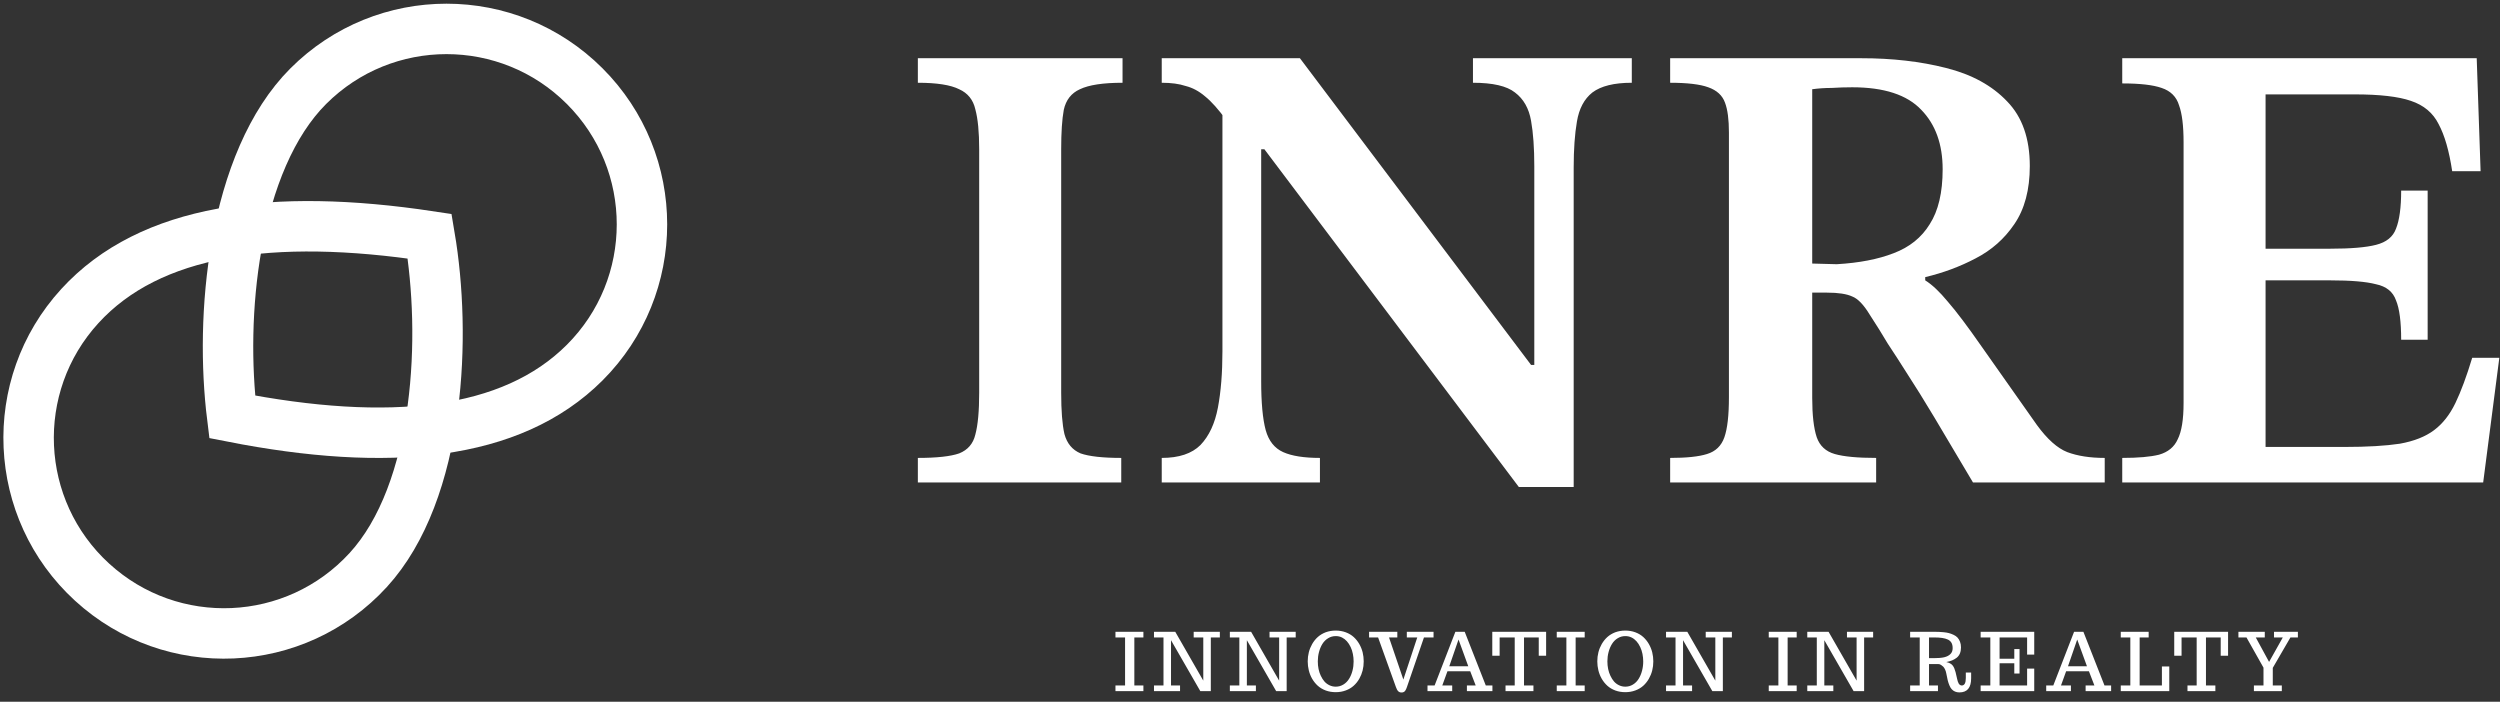 <svg width="114" height="32" viewBox="0 0 114 32" fill="none" xmlns="http://www.w3.org/2000/svg">
<rect x="0" y="0" width="114" height="32" fill="#333333" stroke="none"/>
<path d="M16.793 25.99C13.469 29.621 7.831 29.871 4.2 26.547C0.569 23.224 0.319 17.585 3.643 13.954C6.846 10.454 12.433 9.693 19.593 10.772C19.978 13.049 20.096 15.882 19.732 18.609C19.339 21.554 18.405 24.228 16.793 25.99Z" stroke="white" stroke-width="2.3"/>
<path d="M14.058 3.929C17.539 0.448 23.182 0.448 26.663 3.929C30.144 7.41 30.144 13.053 26.663 16.534C23.308 19.89 17.693 20.403 10.588 19.009C10.304 16.716 10.311 13.882 10.795 11.173C11.318 8.248 12.37 5.617 14.058 3.929Z" stroke="white" stroke-width="2.3"/>
<path d="M51.129 22H41.854V20.881C42.717 20.881 43.346 20.812 43.738 20.675C44.131 20.518 44.376 20.233 44.474 19.821C44.592 19.389 44.651 18.751 44.651 17.907V6.807C44.651 6.022 44.592 5.413 44.474 4.981C44.376 4.55 44.131 4.245 43.738 4.069C43.346 3.872 42.717 3.774 41.854 3.774V2.655H51.188V3.774C50.304 3.774 49.656 3.872 49.244 4.069C48.852 4.245 48.606 4.559 48.508 5.011C48.429 5.443 48.39 6.041 48.39 6.807V17.907C48.39 18.732 48.439 19.36 48.538 19.792C48.655 20.224 48.901 20.518 49.274 20.675C49.666 20.812 50.285 20.881 51.129 20.881V22ZM71.76 22.206H69.258L57.657 6.807H56.685L55.92 5.482C55.566 4.991 55.242 4.628 54.948 4.392C54.673 4.157 54.379 4 54.065 3.921C53.77 3.823 53.407 3.774 52.975 3.774V2.655H59.276L69.817 16.641H69.964V7.572C69.964 6.748 69.915 6.061 69.817 5.511C69.719 4.942 69.474 4.51 69.081 4.216C68.708 3.921 68.07 3.774 67.167 3.774V2.655H74.41V3.774C73.606 3.774 73.007 3.921 72.614 4.216C72.242 4.51 72.006 4.952 71.908 5.541C71.81 6.11 71.76 6.807 71.76 7.631V22.206ZM60.189 22H52.975V20.881C53.76 20.881 54.349 20.685 54.742 20.292C55.135 19.88 55.4 19.311 55.537 18.584C55.674 17.858 55.743 17.004 55.743 16.023V4.716H57.51V17.377C57.51 18.359 57.578 19.105 57.716 19.615C57.853 20.106 58.118 20.439 58.511 20.616C58.903 20.793 59.463 20.881 60.189 20.881V22ZM85.552 22H76.159V20.881C76.905 20.881 77.465 20.822 77.838 20.704C78.23 20.587 78.495 20.331 78.632 19.939C78.77 19.546 78.839 18.938 78.839 18.113V6.041C78.839 5.452 78.78 5.001 78.662 4.687C78.544 4.353 78.289 4.118 77.896 3.98C77.523 3.843 76.944 3.774 76.159 3.774V2.655H84.875C86.288 2.655 87.574 2.803 88.732 3.097C89.909 3.391 90.842 3.902 91.529 4.628C92.216 5.335 92.559 6.316 92.559 7.572C92.559 8.652 92.324 9.535 91.853 10.222C91.401 10.89 90.812 11.41 90.086 11.783C89.379 12.156 88.614 12.441 87.79 12.637V12.784C88.104 12.98 88.447 13.304 88.82 13.756C89.213 14.207 89.723 14.884 90.351 15.787C90.979 16.671 91.823 17.868 92.883 19.38C93.355 20.027 93.816 20.439 94.267 20.616C94.738 20.793 95.308 20.881 95.975 20.881V22H89.968C89.262 20.803 88.673 19.811 88.202 19.026C87.731 18.241 87.328 17.593 86.995 17.083C86.661 16.553 86.357 16.082 86.082 15.669C85.827 15.238 85.552 14.796 85.257 14.345C84.983 13.893 84.718 13.618 84.462 13.52C84.207 13.402 83.824 13.344 83.314 13.344H82.637V18.143C82.637 18.928 82.706 19.527 82.843 19.939C82.98 20.331 83.255 20.587 83.667 20.704C84.08 20.822 84.708 20.881 85.552 20.881V22ZM82.637 12.018L83.756 12.048C84.776 11.989 85.64 11.822 86.347 11.547C87.073 11.273 87.623 10.831 87.996 10.222C88.388 9.614 88.585 8.78 88.585 7.72C88.585 6.581 88.261 5.678 87.613 5.011C86.965 4.324 85.915 3.98 84.462 3.98C84.148 3.98 83.834 3.99 83.52 4.01C83.226 4.01 82.931 4.029 82.637 4.069V12.018ZM113.233 22H96.774V20.881C97.5 20.881 98.059 20.832 98.452 20.734C98.864 20.616 99.149 20.381 99.306 20.027C99.483 19.674 99.571 19.124 99.571 18.378V6.483C99.571 5.737 99.502 5.178 99.365 4.805C99.247 4.412 98.982 4.147 98.57 4.01C98.177 3.872 97.579 3.804 96.774 3.804V2.655H112.938L113.115 7.808H111.82C111.682 6.885 111.476 6.169 111.201 5.659C110.946 5.148 110.524 4.795 109.935 4.599C109.366 4.402 108.512 4.304 107.374 4.304H103.31V11.341H106.255C107.197 11.341 107.894 11.282 108.345 11.165C108.816 11.047 109.121 10.802 109.258 10.428C109.415 10.036 109.493 9.457 109.493 8.691H110.701V15.493H109.493C109.493 14.668 109.415 14.07 109.258 13.697C109.121 13.304 108.816 13.059 108.345 12.961C107.894 12.843 107.197 12.784 106.255 12.784H103.31V20.381H106.902C107.943 20.381 108.787 20.331 109.435 20.233C110.082 20.116 110.603 19.91 110.995 19.615C111.388 19.321 111.712 18.908 111.967 18.378C112.222 17.848 112.477 17.161 112.732 16.317H113.969L113.233 22Z" fill="white"/>
<path d="M50.865 31.515V31.258H51.303V29.067H50.865V28.81H52.139V29.067H51.726V31.258H52.139V31.515H50.865ZM52.622 31.515V31.258H53.055V29.067H52.622V28.81H53.592L54.87 31.037V29.067H54.432V28.81H55.625V29.067H55.213V31.515H54.734L53.398 29.193V31.258H53.81V31.515H52.622ZM56.081 31.515V31.258H56.514V29.067H56.081V28.81H57.051L58.329 31.037V29.067H57.891V28.81H59.084V29.067H58.672V31.515H58.193L56.857 29.193V31.258H57.269V31.515H56.081ZM60.91 31.563C60.747 31.563 60.594 31.538 60.453 31.486C60.312 31.433 60.19 31.361 60.088 31.268C59.99 31.179 59.906 31.074 59.835 30.954C59.765 30.833 59.715 30.705 59.682 30.571C59.649 30.438 59.632 30.301 59.632 30.16C59.632 29.867 59.7 29.603 59.835 29.367C59.907 29.243 59.992 29.136 60.092 29.047C60.193 28.957 60.311 28.886 60.448 28.833C60.592 28.781 60.745 28.754 60.91 28.754C61.072 28.754 61.225 28.781 61.366 28.833C61.509 28.886 61.63 28.959 61.731 29.051C61.829 29.141 61.913 29.246 61.983 29.367C62.052 29.487 62.103 29.614 62.137 29.748C62.169 29.882 62.185 30.02 62.185 30.16C62.185 30.452 62.118 30.716 61.983 30.952C61.911 31.077 61.825 31.183 61.725 31.272C61.626 31.361 61.508 31.431 61.371 31.482C61.23 31.536 61.076 31.563 60.91 31.563ZM60.91 31.312C61.035 31.312 61.151 31.28 61.256 31.216C61.363 31.152 61.45 31.064 61.519 30.952C61.586 30.844 61.637 30.723 61.672 30.587C61.708 30.451 61.725 30.309 61.725 30.163C61.725 30.046 61.714 29.931 61.691 29.82C61.67 29.709 61.636 29.605 61.591 29.509C61.491 29.298 61.36 29.152 61.197 29.071C61.11 29.027 61.014 29.006 60.91 29.006C60.784 29.006 60.668 29.038 60.563 29.103C60.457 29.166 60.37 29.254 60.3 29.365C60.233 29.474 60.182 29.597 60.146 29.734C60.11 29.869 60.092 30.01 60.092 30.156C60.092 30.404 60.137 30.623 60.228 30.814C60.276 30.917 60.332 31.005 60.396 31.078C60.46 31.15 60.536 31.206 60.622 31.247C60.711 31.29 60.806 31.312 60.91 31.312ZM63.912 31.578C63.849 31.578 63.797 31.558 63.758 31.52C63.719 31.482 63.684 31.416 63.652 31.324L62.841 29.067H62.43V28.81H63.718V29.067H63.339L63.993 30.988L64.627 29.067H64.151V28.81H65.37V29.067H64.933L64.158 31.324C64.136 31.389 64.114 31.439 64.092 31.475C64.072 31.511 64.047 31.537 64.018 31.552C63.991 31.569 63.955 31.578 63.912 31.578ZM65.094 31.515V31.258H65.418L66.365 28.81H66.791L67.752 31.258H68.054V31.515H66.891V31.258H67.292L67.042 30.609H66.004L65.768 31.258H66.221V31.515H65.094ZM66.088 30.381H66.953L66.509 29.162L66.088 30.381ZM68.652 31.515V31.258H69.071V29.067H68.383V29.903H68.048V28.81H70.503V29.903H70.167V29.067H69.495V31.258H69.925V31.515H68.652ZM70.988 31.515V31.258H71.427V29.067H70.988V28.81H72.262V29.067H71.849V31.258H72.262V31.515H70.988ZM74.115 31.563C73.952 31.563 73.8 31.538 73.658 31.486C73.517 31.433 73.395 31.361 73.293 31.268C73.195 31.179 73.111 31.074 73.04 30.954C72.971 30.833 72.92 30.705 72.887 30.571C72.854 30.438 72.837 30.301 72.837 30.16C72.837 29.867 72.905 29.603 73.04 29.367C73.112 29.243 73.198 29.136 73.297 29.047C73.398 28.957 73.516 28.886 73.653 28.833C73.797 28.781 73.951 28.754 74.115 28.754C74.278 28.754 74.43 28.781 74.571 28.833C74.714 28.886 74.835 28.959 74.936 29.051C75.034 29.141 75.118 29.246 75.188 29.367C75.257 29.487 75.309 29.614 75.342 29.748C75.375 29.882 75.391 30.02 75.391 30.16C75.391 30.452 75.323 30.716 75.188 30.952C75.116 31.077 75.03 31.183 74.931 31.272C74.831 31.361 74.713 31.431 74.577 31.482C74.435 31.536 74.281 31.563 74.115 31.563ZM74.115 31.312C74.241 31.312 74.356 31.28 74.462 31.216C74.568 31.152 74.656 31.064 74.724 30.952C74.791 30.844 74.842 30.723 74.877 30.587C74.913 30.451 74.931 30.309 74.931 30.163C74.931 30.046 74.919 29.931 74.897 29.82C74.875 29.709 74.841 29.605 74.796 29.509C74.697 29.298 74.565 29.152 74.402 29.071C74.315 29.027 74.219 29.006 74.115 29.006C73.989 29.006 73.873 29.038 73.768 29.103C73.662 29.166 73.575 29.254 73.506 29.365C73.439 29.474 73.387 29.597 73.351 29.734C73.315 29.869 73.297 30.01 73.297 30.156C73.297 30.404 73.343 30.623 73.434 30.814C73.482 30.917 73.537 31.005 73.601 31.078C73.665 31.15 73.741 31.206 73.827 31.247C73.916 31.29 74.012 31.312 74.115 31.312ZM75.971 31.515V31.258H76.404V29.067H75.971V28.81H76.941L78.219 31.037V29.067H77.781V28.81H78.974V29.067H78.562V31.515H78.082L76.747 29.193V31.258H77.159V31.515H75.971ZM80.655 31.515V31.258H81.094V29.067H80.655V28.81H81.929V29.067H81.516V31.258H81.929V31.515H80.655ZM82.412 31.515V31.258H82.846V29.067H82.412V28.81H83.383L84.661 31.037V29.067H84.222V28.81H85.415V29.067H85.004V31.515H84.524L83.189 29.193V31.258H83.6V31.515H82.412ZM89.347 31.574C89.274 31.574 89.207 31.561 89.147 31.535C89.089 31.509 89.039 31.474 88.998 31.428C88.96 31.387 88.925 31.329 88.894 31.256C88.863 31.183 88.836 31.103 88.815 31.017C88.791 30.919 88.77 30.821 88.754 30.724C88.743 30.656 88.724 30.593 88.698 30.535C88.672 30.478 88.644 30.433 88.614 30.402C88.585 30.374 88.554 30.349 88.522 30.329C88.49 30.308 88.463 30.295 88.441 30.289C88.422 30.284 88.404 30.282 88.387 30.282H87.963V31.258H88.371V31.515H87.102V31.258H87.539V29.067H87.102V28.81H88.136H88.22C88.299 28.81 88.365 28.811 88.418 28.814C88.472 28.816 88.539 28.821 88.621 28.828C88.72 28.838 88.802 28.851 88.865 28.868C88.93 28.884 89.002 28.911 89.081 28.947C89.156 28.981 89.216 29.023 89.261 29.072C89.306 29.12 89.344 29.183 89.376 29.261C89.406 29.337 89.421 29.424 89.421 29.523C89.421 29.733 89.355 29.89 89.225 29.993C89.161 30.042 89.092 30.082 89.018 30.113C88.944 30.143 88.854 30.169 88.75 30.19C88.82 30.205 88.878 30.224 88.924 30.25C88.971 30.275 89.011 30.308 89.043 30.348C89.073 30.388 89.097 30.43 89.115 30.474C89.134 30.518 89.154 30.577 89.174 30.65C89.19 30.709 89.212 30.806 89.241 30.941C89.248 30.982 89.259 31.024 89.273 31.067C89.287 31.11 89.302 31.144 89.316 31.168C89.332 31.194 89.352 31.216 89.376 31.233C89.4 31.249 89.427 31.258 89.456 31.258C89.58 31.258 89.641 31.145 89.641 30.918V30.668H89.884V30.933C89.884 31.36 89.705 31.574 89.347 31.574ZM88.188 30.012C88.381 30.012 88.537 29.999 88.657 29.971C88.776 29.942 88.87 29.894 88.937 29.827C89.007 29.759 89.041 29.669 89.041 29.556C89.041 29.459 89.024 29.378 88.989 29.315C88.954 29.252 88.899 29.201 88.824 29.164C88.75 29.129 88.662 29.105 88.56 29.09C88.459 29.075 88.33 29.067 88.173 29.067H87.963V30.012H88.188ZM90.317 31.515V31.258H90.759V29.067H90.317V28.81H92.761V29.851H92.436V29.067H91.181V30.039H91.852V29.597H92.091V30.713H91.852V30.244H91.181V31.258H92.436V30.489H92.761V31.515H90.317ZM93.307 31.515V31.258H93.63L94.578 28.81H95.003L95.965 31.258H96.267V31.515H95.104V31.258H95.505L95.255 30.609H94.216L93.981 31.258H94.434V31.515H93.307ZM94.301 30.381H95.165L94.721 29.162L94.301 30.381ZM96.707 31.515V31.258H97.143V29.067H96.707V28.81H97.979V29.067H97.568V31.258H98.583V30.392H98.919V31.515H96.707ZM99.749 31.515V31.258H100.168V29.067H99.479V29.903H99.145V28.81H101.6V29.903H101.264V29.067H100.592V31.258H101.021V31.515H99.749ZM102.778 31.515V31.258H103.215V30.445L102.439 29.067H102.072V28.81H103.274V29.067H102.863L103.47 30.183L104.096 29.067H103.695V28.81H104.784V29.067H104.444L103.639 30.454V31.258H104.051V31.515H102.778Z" fill="white"/>
</svg>
